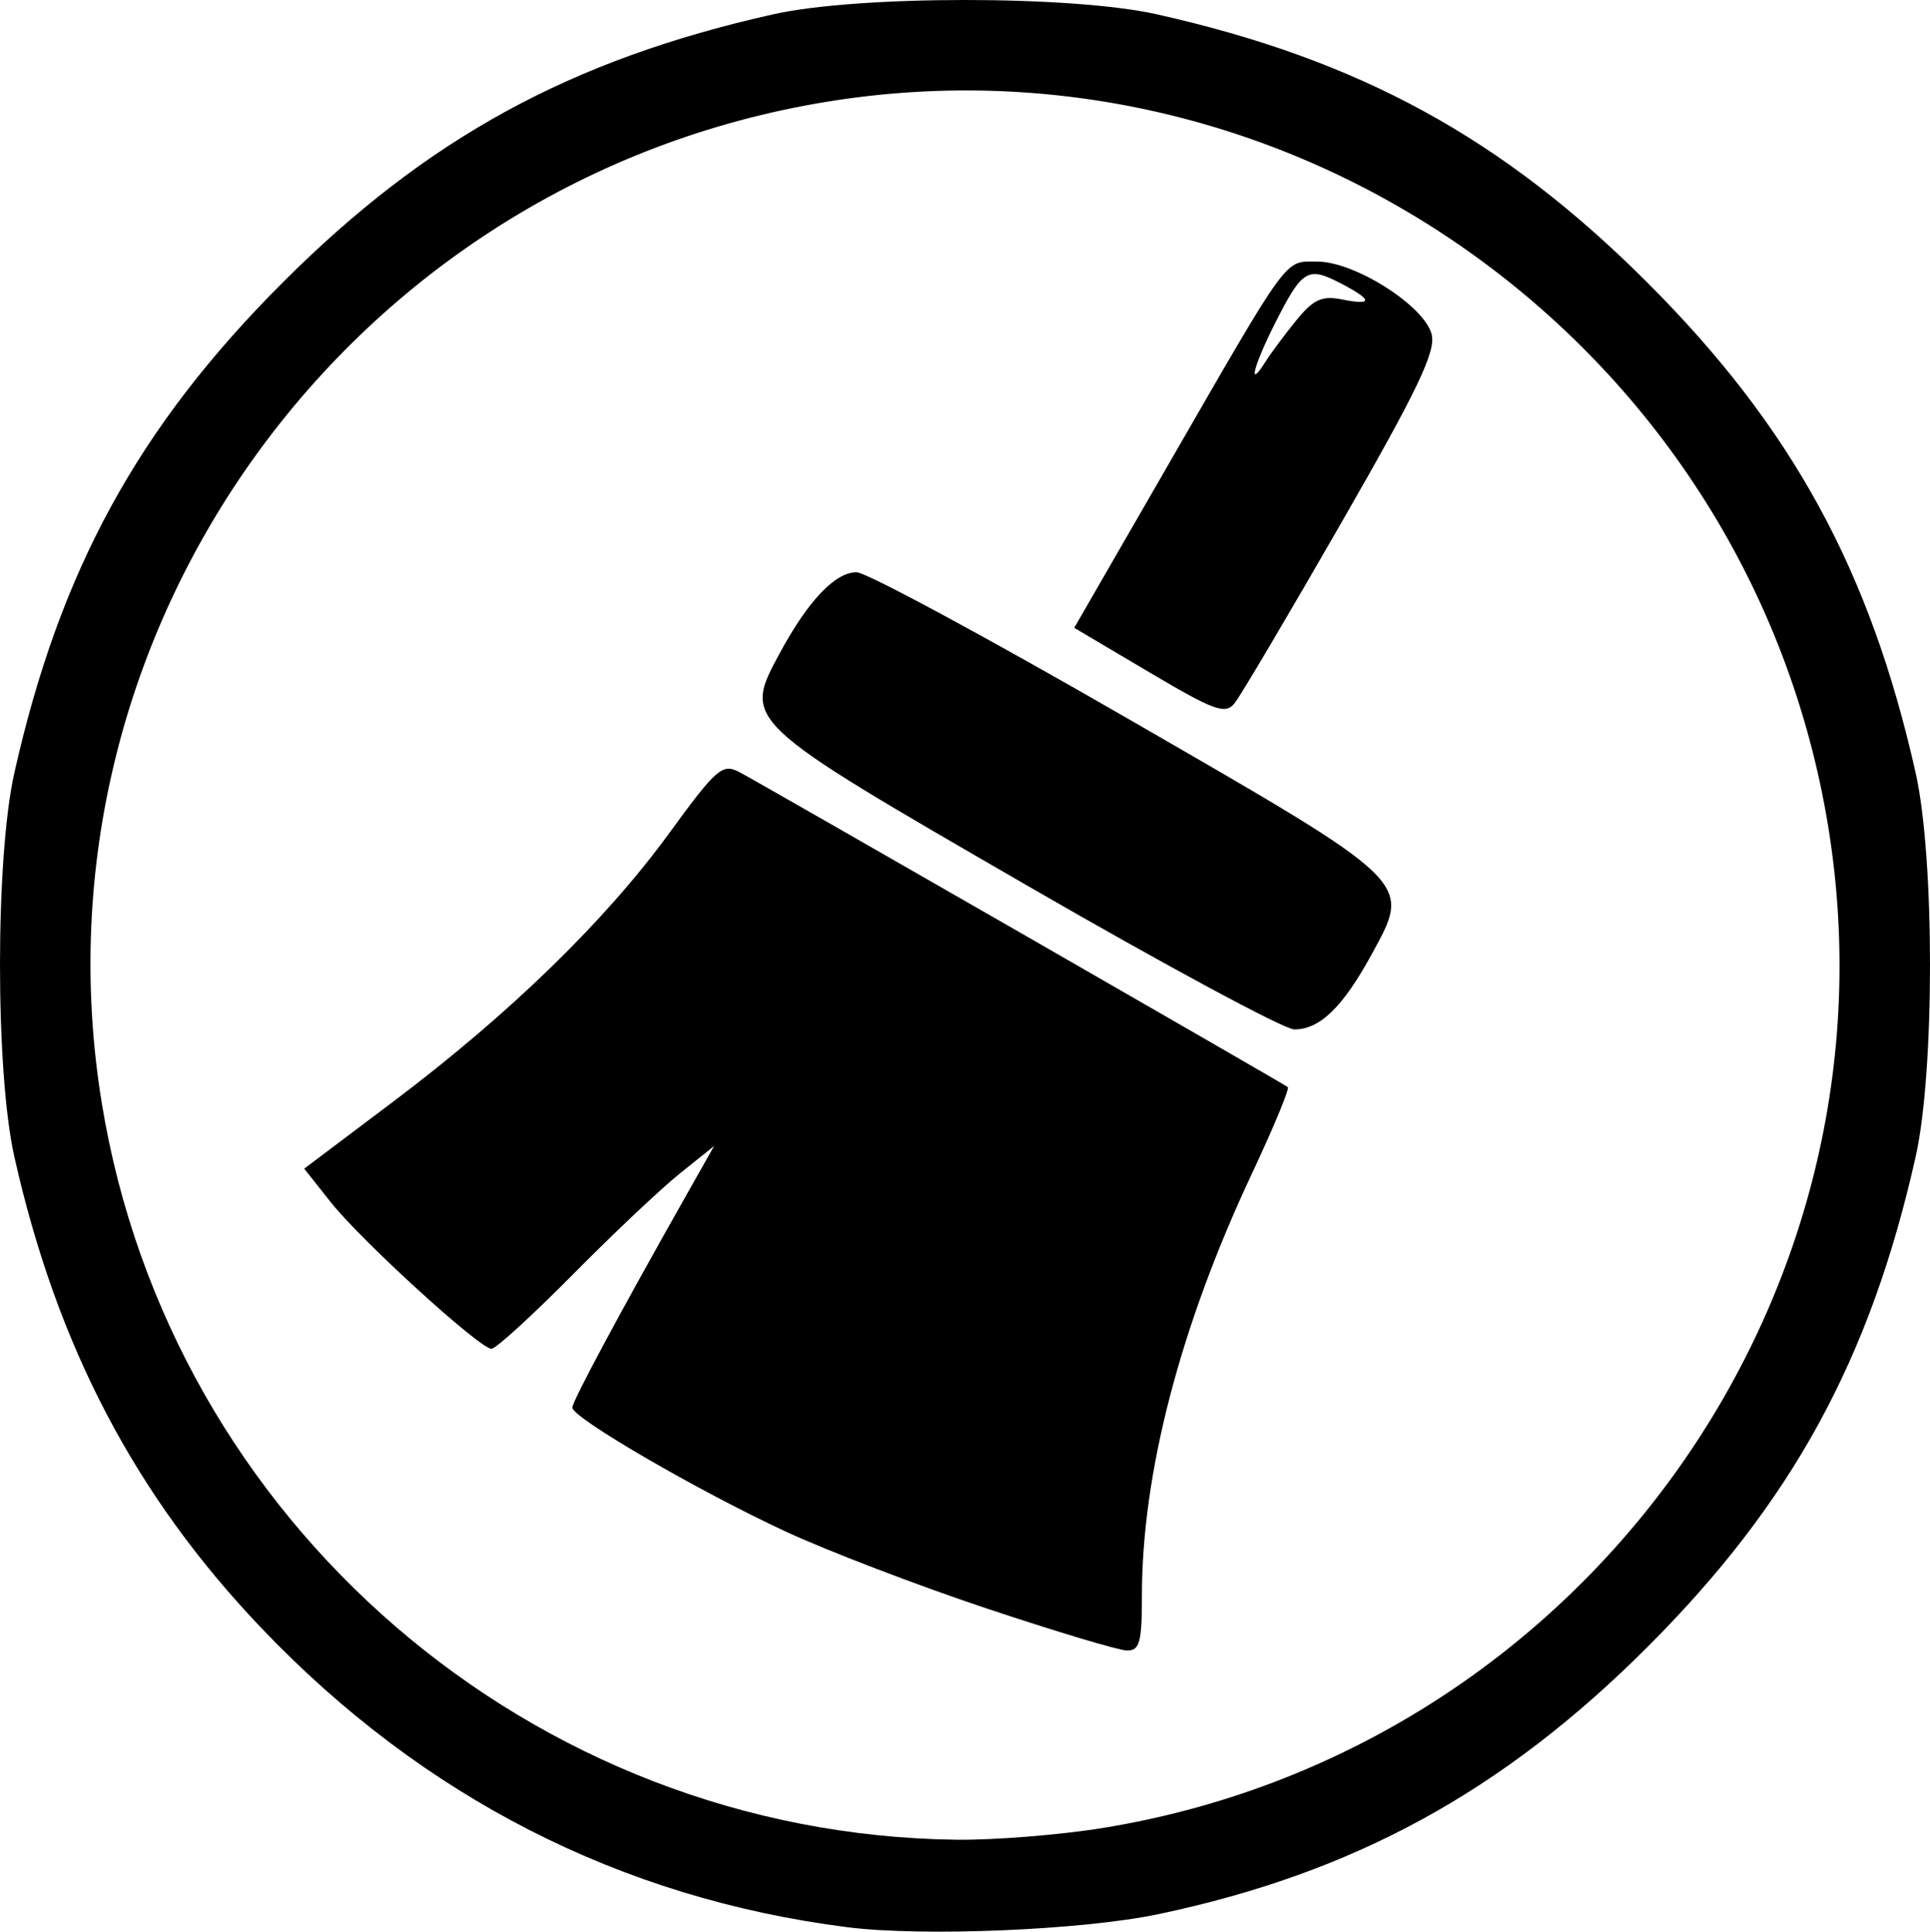 <?xml version="1.0" encoding="UTF-8" standalone="no"?>
<!-- Created with Inkscape (http://www.inkscape.org/) -->

<svg
   version="1.1"
   id="svg2"
   width="223.635"
   height="223.864"
   viewBox="0 0 223.635 223.864"
   sodipodi:docname="clear_icon.png.svg"
   inkscape:version="1.1.2 (0a00cf5339, 2022-02-04)"
   xmlns:inkscape="http://www.inkscape.org/namespaces/inkscape"
   xmlns:sodipodi="http://sodipodi.sourceforge.net/DTD/sodipodi-0.dtd"
   xmlns="http://www.w3.org/2000/svg"
   xmlns:svg="http://www.w3.org/2000/svg">
  <defs
     id="defs6" />
  <sodipodi:namedview
     id="namedview4"
     pagecolor="#ffffff"
     bordercolor="#666666"
     borderopacity="1.0"
     inkscape:pageshadow="2"
     inkscape:pageopacity="0.0"
     inkscape:pagecheckerboard="0"
     showgrid="false"
     inkscape:zoom="0.38858088"
     inkscape:cx="375.72616"
     inkscape:cy="-142.82741"
     inkscape:window-width="1298"
     inkscape:window-height="704"
     inkscape:window-x="70"
     inkscape:window-y="27"
     inkscape:window-maximized="1"
     inkscape:current-layer="g8" />
  <g
     inkscape:groupmode="layer"
     inkscape:label="Image"
     id="g8"
     transform="translate(577.089,-169.197)">
    <path
       style="fill:#000000"
       d="m -478.925,392.544 c -26.216,-3.332 -49.173,-15.054 -67.861,-34.651 -14.625,-15.335 -23.718,-32.685 -28.644,-54.654 -2.212,-9.866 -2.212,-34.585 0,-44.451 5.27,-23.503 14.349,-40.101 31.09,-56.843 16.742,-16.742 33.339,-25.82 56.843,-31.09 9.866,-2.212 34.585,-2.212 44.451,0 23.503,5.27 40.101,14.349 56.843,31.09 16.742,16.742 25.82,33.339 31.09,56.843 2.212,9.866 2.212,34.585 0,44.451 -5.27,23.503 -14.349,40.101 -31.09,56.843 -16.754,16.754 -34.028,26.191 -56.654,30.95 -8.805,1.852 -27.292,2.627 -36.067,1.512 z m 29.653,-11.503 c 55.174,-8.981 92.959,-61.155 84.027,-116.027 -8.981,-55.174 -61.155,-92.959 -116.027,-84.027 -55.174,8.981 -92.959,61.155 -84.027,116.027 7.909,48.588 49.889,84.788 99.027,85.393 4.4,0.054 12.05,-0.561 17,-1.366 z m -13.5,-25.438 c -7.975,-2.661 -18.449,-6.671 -23.276,-8.911 -10.123,-4.698 -24.724,-13.182 -24.724,-14.367 0,-0.739 5.514,-11.011 13.318,-24.812 l 3.11,-5.5 -3.964,3.177 c -2.18,1.747 -7.779,7.035 -12.442,11.75 -4.663,4.715 -8.887,8.573 -9.387,8.573 -1.359,0 -15.091,-12.525 -18.625,-16.988 l -3.079,-3.887 10.284,-7.746 c 13.496,-10.165 24.587,-20.951 31.991,-31.109 5.499,-7.545 6.177,-8.137 8.146,-7.108 2.33,1.218 62.887,36.006 63.554,36.51 0.223,0.169 -1.657,4.699 -4.179,10.068 -8.289,17.646 -12.727,34.696 -12.727,48.892 0,5.413 -0.263,6.364 -1.75,6.332 -0.963,-0.02 -8.275,-2.214 -16.25,-4.875 z m 4.514,-83.886 c -32.878,-19.012 -32.755,-18.896 -28.471,-26.839 3.263,-6.049 6.411,-9.364 8.89,-9.364 1.116,0 15.2,7.599 31.298,16.886 33.504,19.329 33.039,18.879 28.372,27.43 -3.327,6.097 -6.01,8.691 -8.964,8.667 -1.177,-0.01 -15.183,-7.56 -31.125,-16.779 z m 14.316,-24.626 -8.671,-5.133 10.693,-18.55 c 14.449,-25.067 13.592,-23.894 17.476,-23.894 4.35,0 12.418,5.136 13.245,8.433 0.502,2.002 -1.634,6.458 -10.48,21.862 -6.111,10.642 -11.669,20.038 -12.352,20.882 -1.086,1.342 -2.323,0.893 -9.911,-3.6 z m 17.087,-40.803 c 1.959,-2.399 2.952,-2.851 5.25,-2.391 3.666,0.733 3.597,0.063 -0.195,-1.898 -3.754,-1.941 -4.397,-1.55 -7.49,4.553 -2.55,5.033 -3.293,7.932 -1.172,4.579 0.655,-1.036 2.278,-3.215 3.607,-4.842 z"
       id="path858" />
  </g>
</svg>
